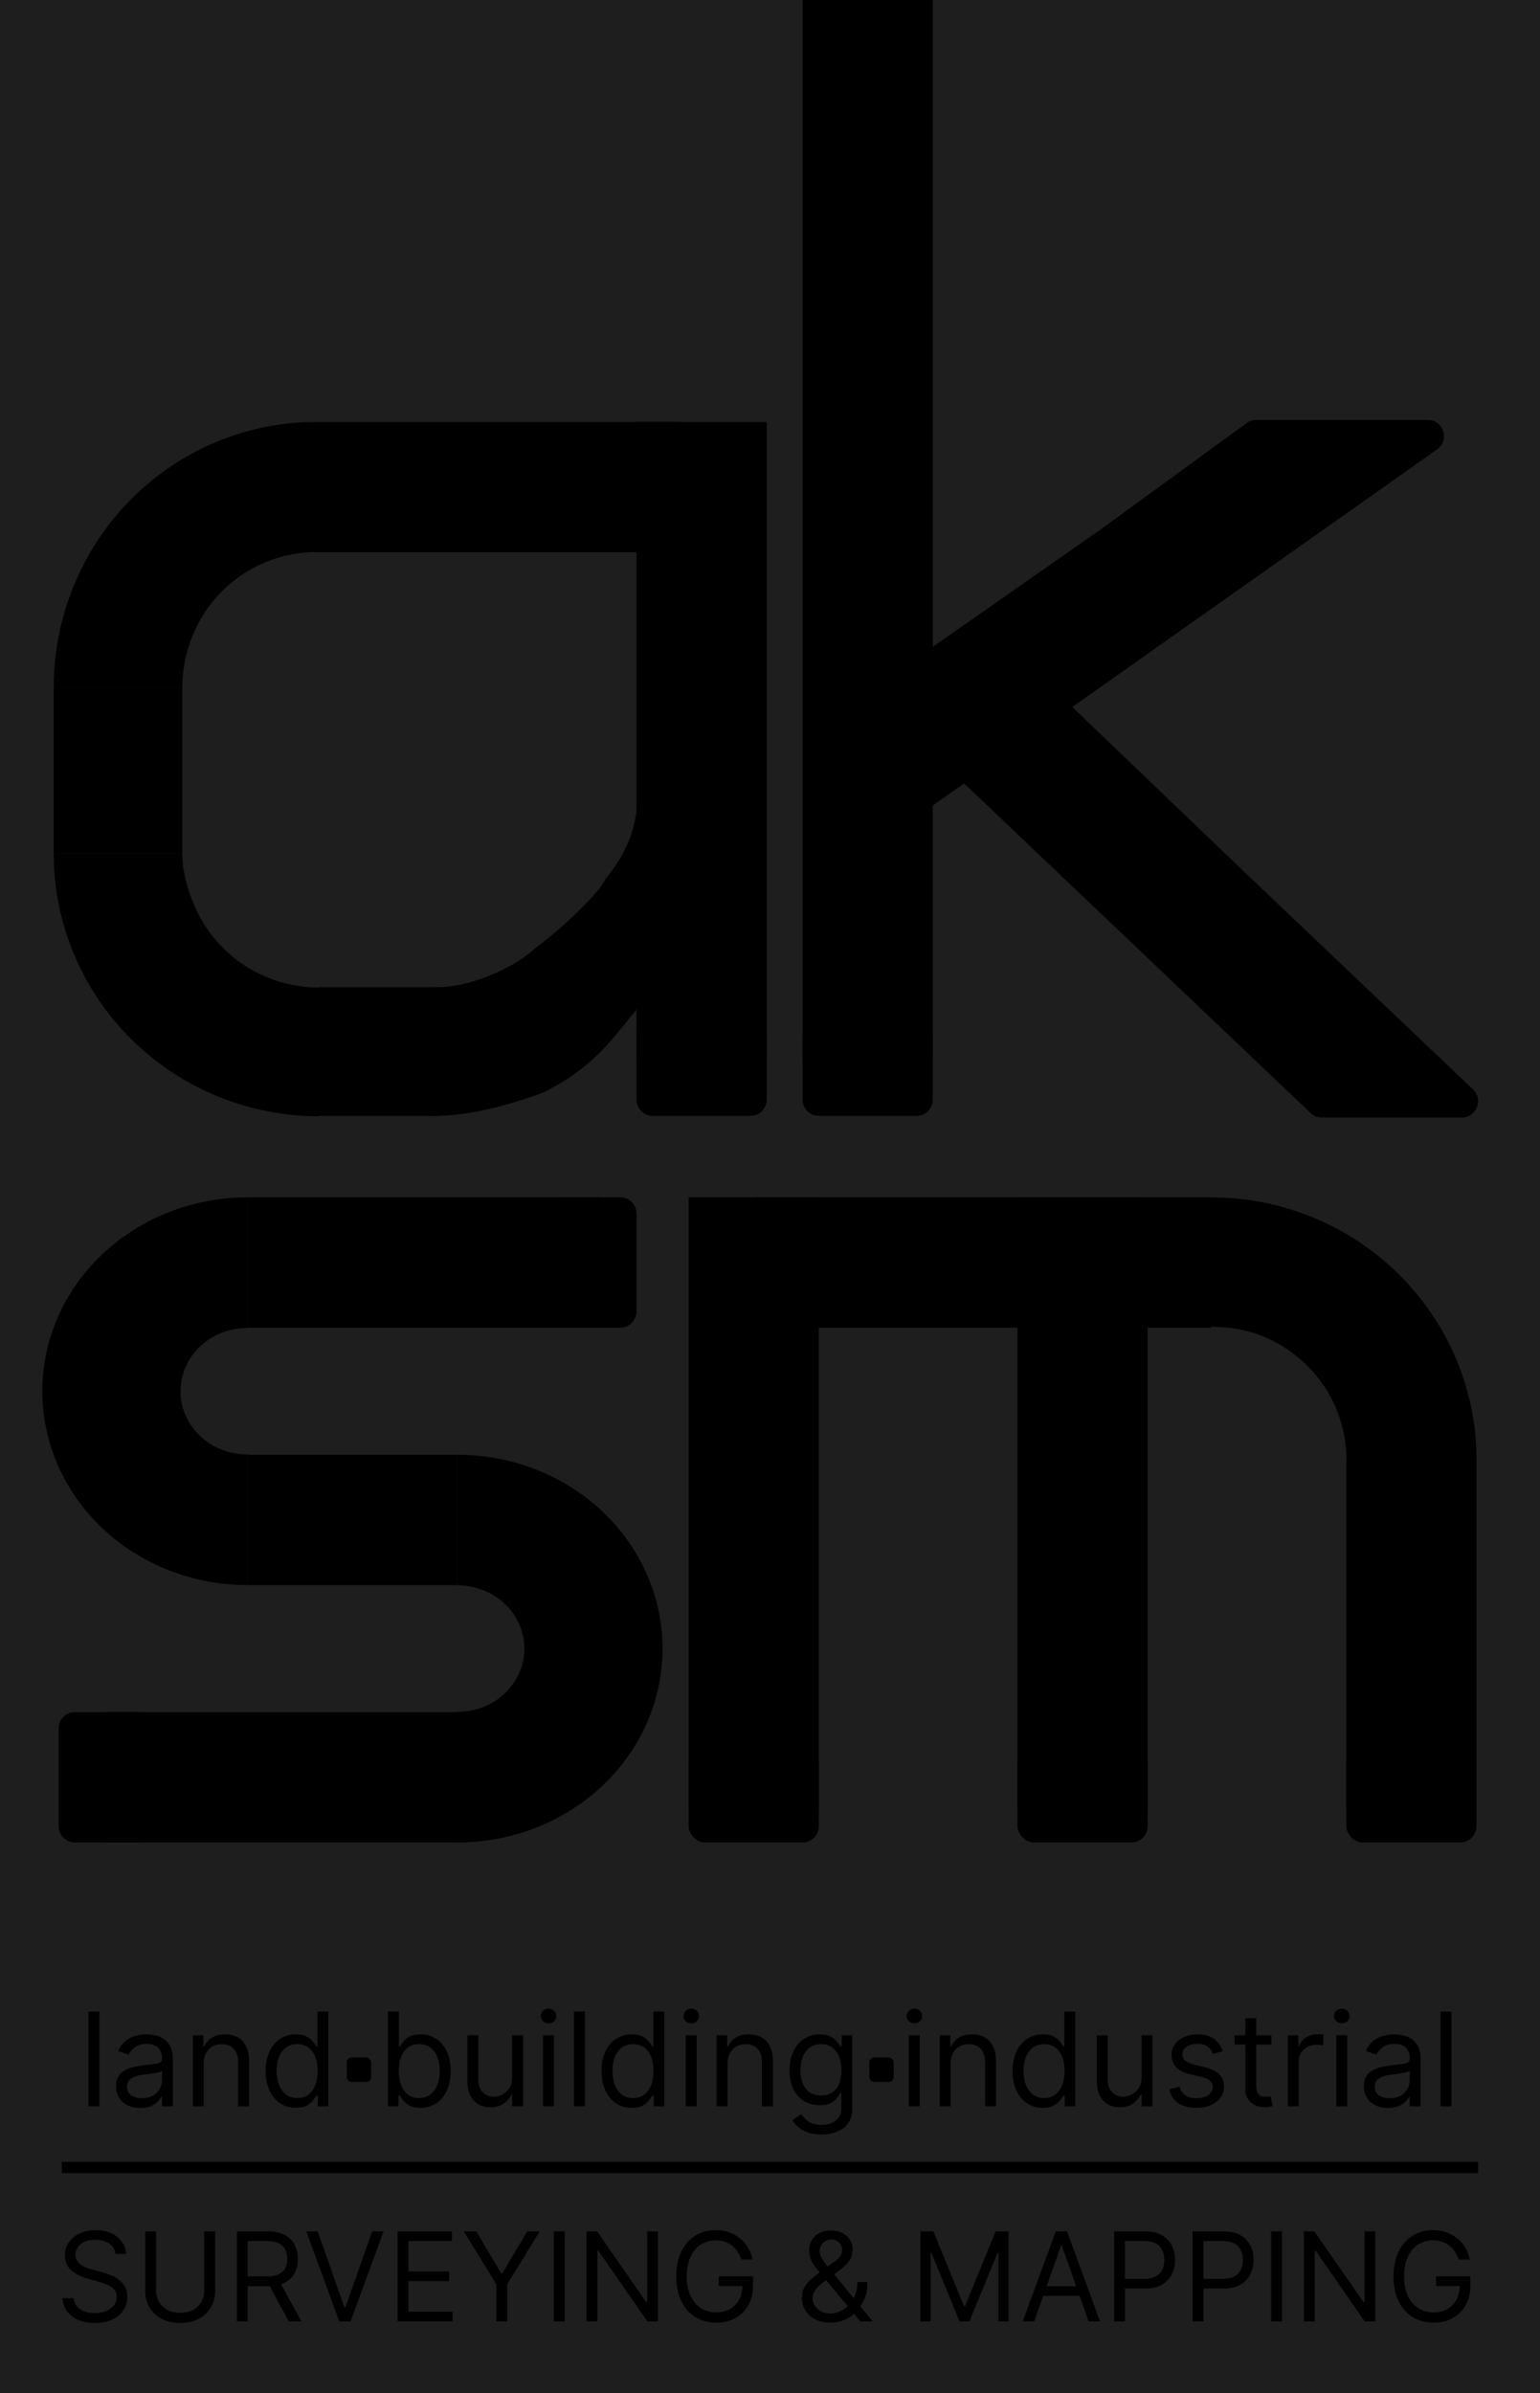 <svg width="946" height="1469" viewBox="0 0 946 1469" fill="none" xmlns="http://www.w3.org/2000/svg">
<rect width="946" height="1469" fill="#1E1E1E"/>
<g clip-path="url(#clip0_0_1)">
<path d="M391 259H471V651H391V455V259Z" fill="black"/>
<path d="M194 339V259H417V339H305.5H194Z" fill="black"/>
<path d="M33 422H112V524H33V473V422Z" fill="black"/>
<path d="M463 815V735H744V815H603.5H463Z" fill="black"/>
<path d="M152 815V735H369V815H260.5H152Z" fill="black"/>
<path d="M152 973V893H281V973H216.5H152Z" fill="black"/>
<path d="M196 685V606H269V645.5V685H232.5H196Z" fill="black"/>
<path d="M65 1131V1051H287V1131H176H65Z" fill="black"/>
<path d="M423 735H503V1111H423V923V735Z" fill="black"/>
<path d="M625 735H705V1111H625V923V735Z" fill="black"/>
<path d="M827 896H867H907V1111H827V1003.5V896Z" fill="black"/>
<path d="M765.869 259.646C767.579 258.401 769.639 257.73 771.755 257.73L876.984 257.73C886.742 257.73 890.722 270.275 882.75 275.901L554.529 507.509C550.002 510.704 543.74 509.608 540.566 505.066L506.228 455.921C503.064 451.393 504.17 445.159 508.697 441.996L675.102 325.727L765.869 259.646Z" fill="black"/>
<path d="M904.852 668.752C911.399 674.974 906.995 686 897.963 686L811.995 686C809.43 686 806.963 685.015 805.105 683.248L564.274 454.316C560.261 450.501 560.112 444.151 563.942 440.152L605.415 396.844C609.235 392.855 615.565 392.718 619.554 396.538L766.169 536.94L904.852 668.752Z" fill="black"/>
<path d="M493 0H573V651H493V325.5V0Z" fill="black"/>
<rect x="423" y="1072" width="80" height="59" rx="10" fill="black"/>
<rect x="827" y="1072" width="80" height="59" rx="10" fill="black"/>
<path d="M391 636C391 630.477 395.477 626 401 626H461C466.523 626 471 630.477 471 636V675C471 680.523 466.523 685 461 685H401C395.477 685 391 680.523 391 675V636Z" fill="black"/>
<path d="M342 815C336.477 815 332 810.523 332 805V745C332 739.477 336.477 735 342 735H381C386.523 735 391 739.477 391 745V805C391 810.523 386.523 815 381 815H342Z" fill="black"/>
<path d="M46 1131C40.477 1131 36 1126.52 36 1121L36 1061C36 1055.48 40.477 1051 46 1051H85C90.523 1051 95 1055.48 95 1061V1121C95 1126.52 90.523 1131 85 1131H46Z" fill="black"/>
<path d="M493 636C493 630.477 497.477 626 503 626H563C568.523 626 573 630.477 573 636V675C573 680.523 568.523 685 563 685H503C497.477 685 493 680.523 493 675V636Z" fill="black"/>
<rect x="625" y="1072" width="80" height="59" rx="10" fill="black"/>
<path d="M33 422.036C33 400.626 37.171 379.426 45.274 359.645C53.377 339.865 65.255 321.892 80.228 306.752C95.201 291.613 112.977 279.604 132.54 271.41C152.103 263.217 173.071 259 194.246 259V338.888C183.447 338.888 172.753 341.038 162.776 345.217C152.799 349.396 143.733 355.52 136.097 363.241C128.46 370.963 122.403 380.129 118.27 390.217C114.138 400.305 112.011 411.117 112.011 422.036L33 422.036Z" fill="black"/>
<path d="M470 523.718C469.565 545.123 446.741 562.39 438 581.997C424 592.5 412.717 598.677 397 613.5C381.283 628.323 372 651.5 334 670.5C313.7 678.283 286.792 685.445 265 685.003L267 606C278.114 606.226 288.784 603.43 299.137 599.461C309.49 595.491 320.742 589.557 328.758 581.997C339.797 574.5 367.542 549.5 372 539.5C391.5 515.5 391.278 497.417 391.5 486.5L470 523.718Z" fill="black"/>
<path d="M744 735C765.41 735 786.611 739.171 806.391 747.274C826.172 755.378 844.145 767.255 859.284 782.228C874.423 797.201 886.433 814.977 894.626 834.54C902.819 854.103 907.036 875.071 907.036 896.246H827.149C827.149 885.447 824.998 874.753 820.819 864.776C816.641 854.799 810.516 845.733 802.795 838.097C795.074 830.46 785.908 824.403 775.82 820.27C765.732 816.138 754.919 814.5 744 814.5V735Z" fill="black"/>
<path d="M196.036 685.246C174.626 685.246 153.426 681.075 133.645 672.972C113.865 664.868 95.892 652.991 80.752 638.018C65.613 623.045 53.604 605.269 45.41 585.706C37.217 566.143 33 545.175 33 524H112C112 534.799 115.038 545.493 119.217 555.47C123.396 565.447 129.52 574.513 137.241 582.149C144.963 589.785 154.129 595.843 164.217 599.976C174.305 604.108 185.117 606.235 196.036 606.235L196.036 685.246Z" fill="black"/>
<path d="M152 973C118.583 973 86.534 960.463 62.904 938.146C39.275 915.829 26 885.561 26 854C26 822.439 39.275 792.171 62.904 769.854C86.534 747.537 118.583 735 152 735V815.162C141.094 815.162 130.634 819.254 122.922 826.537C115.21 833.821 110.877 843.699 110.877 854C110.877 864.301 115.21 874.179 122.922 881.463C130.634 888.746 141.094 892.838 152 892.838L152 973Z" fill="black"/>
<path d="M281 893C314.417 893 346.466 905.537 370.095 927.854C393.725 950.171 407 980.439 407 1012C407 1043.56 393.725 1073.83 370.095 1096.15C346.466 1118.46 314.417 1131 281 1131V1050.84C291.906 1050.84 302.366 1046.75 310.078 1039.46C317.79 1032.18 322.123 1022.3 322.123 1012C322.123 1001.7 317.79 991.821 310.078 984.537C302.366 977.254 291.906 973.162 281 973.162L281 893Z" fill="black"/>
<path d="M61.075 1234.82V1293H54.371V1234.82H61.075ZM86.196 1294.02C83.431 1294.02 80.921 1293.5 78.668 1292.46C76.414 1291.4 74.624 1289.88 73.298 1287.89C71.972 1285.88 71.31 1283.45 71.31 1280.61C71.31 1278.11 71.802 1276.09 72.787 1274.53C73.772 1272.96 75.088 1271.73 76.736 1270.84C78.383 1269.95 80.202 1269.29 82.19 1268.85C84.198 1268.4 86.215 1268.04 88.242 1267.77C90.893 1267.43 93.043 1267.18 94.69 1267.01C96.357 1266.82 97.569 1266.5 98.327 1266.07C99.103 1265.63 99.492 1264.87 99.492 1263.8V1263.57C99.492 1260.77 98.724 1258.59 97.19 1257.03C95.675 1255.48 93.374 1254.7 90.287 1254.7C87.086 1254.7 84.577 1255.41 82.758 1256.81C80.94 1258.21 79.662 1259.7 78.923 1261.3L72.56 1259.02C73.696 1256.37 75.211 1254.31 77.105 1252.83C79.018 1251.33 81.101 1250.29 83.355 1249.7C85.628 1249.1 87.863 1248.8 90.06 1248.8C91.461 1248.8 93.071 1248.97 94.889 1249.31C96.726 1249.63 98.497 1250.3 100.202 1251.32C101.925 1252.35 103.355 1253.89 104.491 1255.95C105.628 1258.02 106.196 1260.78 106.196 1264.25V1293H99.492V1287.09H99.151C98.696 1288.04 97.938 1289.05 96.878 1290.13C95.817 1291.21 94.406 1292.13 92.645 1292.89C90.883 1293.64 88.734 1294.02 86.196 1294.02ZM87.219 1288C89.87 1288 92.105 1287.48 93.923 1286.44C95.76 1285.4 97.143 1284.05 98.071 1282.4C99.018 1280.76 99.492 1279.02 99.492 1277.2V1271.07C99.207 1271.41 98.582 1271.72 97.617 1272.01C96.669 1272.27 95.571 1272.51 94.321 1272.72C93.09 1272.91 91.887 1273.08 90.713 1273.23C89.558 1273.36 88.62 1273.47 87.901 1273.57C86.158 1273.8 84.529 1274.16 83.014 1274.68C81.518 1275.17 80.306 1275.92 79.378 1276.92C78.469 1277.91 78.014 1279.25 78.014 1280.95C78.014 1283.28 78.876 1285.05 80.599 1286.24C82.342 1287.41 84.548 1288 87.219 1288ZM125.138 1266.75V1293H118.433V1249.36H124.911V1256.18H125.479C126.501 1253.97 128.054 1252.19 130.138 1250.84C132.221 1249.48 134.911 1248.8 138.206 1248.8C141.161 1248.8 143.746 1249.4 145.962 1250.61C148.178 1251.81 149.901 1253.62 151.132 1256.07C152.363 1258.49 152.979 1261.56 152.979 1265.27V1293H146.274V1265.73C146.274 1262.3 145.384 1259.63 143.604 1257.72C141.823 1255.78 139.38 1254.82 136.274 1254.82C134.134 1254.82 132.221 1255.28 130.536 1256.21C128.869 1257.14 127.553 1258.49 126.587 1260.27C125.621 1262.05 125.138 1264.21 125.138 1266.75ZM181.707 1293.91C178.071 1293.91 174.861 1292.99 172.077 1291.15C169.293 1289.3 167.115 1286.68 165.543 1283.31C163.971 1279.92 163.185 1275.92 163.185 1271.3C163.185 1266.71 163.971 1262.73 165.543 1259.36C167.115 1255.99 169.302 1253.39 172.105 1251.55C174.908 1249.71 178.147 1248.8 181.821 1248.8C184.662 1248.8 186.906 1249.27 188.554 1250.22C190.221 1251.14 191.49 1252.2 192.361 1253.4C193.251 1254.57 193.942 1255.54 194.435 1256.3H195.003V1234.82H201.707V1293H195.23V1286.3H194.435C193.942 1287.09 193.241 1288.09 192.332 1289.31C191.423 1290.5 190.126 1291.57 188.44 1292.52C186.755 1293.45 184.51 1293.91 181.707 1293.91ZM182.616 1287.89C185.306 1287.89 187.579 1287.19 189.435 1285.78C191.291 1284.36 192.702 1282.4 193.668 1279.9C194.634 1277.38 195.116 1274.48 195.116 1271.18C195.116 1267.92 194.643 1265.07 193.696 1262.63C192.749 1260.17 191.348 1258.26 189.491 1256.89C187.635 1255.51 185.344 1254.82 182.616 1254.82C179.776 1254.82 177.408 1255.55 175.514 1257.01C173.639 1258.45 172.228 1260.41 171.281 1262.89C170.353 1265.35 169.889 1268.11 169.889 1271.18C169.889 1274.29 170.363 1277.11 171.31 1279.65C172.276 1282.17 173.696 1284.17 175.571 1285.67C177.465 1287.15 179.813 1287.89 182.616 1287.89ZM238.327 1293V1234.82H245.031V1256.3H245.599C246.092 1255.54 246.774 1254.57 247.645 1253.4C248.535 1252.2 249.804 1251.14 251.452 1250.22C253.118 1249.27 255.372 1248.8 258.213 1248.8C261.887 1248.8 265.126 1249.71 267.929 1251.55C270.732 1253.39 272.92 1255.99 274.491 1259.36C276.063 1262.73 276.849 1266.71 276.849 1271.3C276.849 1275.92 276.063 1279.92 274.491 1283.31C272.92 1286.68 270.741 1289.3 267.957 1291.15C265.173 1292.99 261.963 1293.91 258.327 1293.91C255.524 1293.91 253.279 1293.45 251.594 1292.52C249.908 1291.57 248.611 1290.5 247.702 1289.31C246.793 1288.09 246.092 1287.09 245.599 1286.3H244.804V1293H238.327ZM244.918 1271.18C244.918 1274.48 245.401 1277.38 246.366 1279.9C247.332 1282.4 248.743 1284.36 250.599 1285.78C252.455 1287.19 254.728 1287.89 257.418 1287.89C260.221 1287.89 262.56 1287.15 264.435 1285.67C266.329 1284.17 267.749 1282.17 268.696 1279.65C269.662 1277.11 270.145 1274.29 270.145 1271.18C270.145 1268.11 269.671 1265.35 268.724 1262.89C267.796 1260.41 266.385 1258.45 264.491 1257.01C262.616 1255.55 260.259 1254.82 257.418 1254.82C254.69 1254.82 252.399 1255.51 250.543 1256.89C248.687 1258.26 247.285 1260.17 246.338 1262.63C245.391 1265.07 244.918 1267.92 244.918 1271.18ZM314.605 1275.16V1249.36H321.31V1293H314.605V1285.61H314.151C313.128 1287.83 311.537 1289.71 309.378 1291.27C307.219 1292.8 304.491 1293.57 301.196 1293.57C298.469 1293.57 296.045 1292.97 293.923 1291.78C291.802 1290.57 290.135 1288.75 288.923 1286.32C287.711 1283.88 287.105 1280.8 287.105 1277.09V1249.36H293.81V1276.64C293.81 1279.82 294.7 1282.36 296.48 1284.25C298.279 1286.14 300.571 1287.09 303.355 1287.09C305.022 1287.09 306.717 1286.66 308.44 1285.81C310.183 1284.96 311.641 1283.65 312.815 1281.89C314.009 1280.13 314.605 1277.89 314.605 1275.16ZM333.589 1293V1249.36H340.294V1293H333.589ZM336.999 1242.09C335.692 1242.09 334.565 1241.65 333.618 1240.76C332.69 1239.87 332.226 1238.8 332.226 1237.55C332.226 1236.3 332.69 1235.23 333.618 1234.34C334.565 1233.45 335.692 1233 336.999 1233C338.305 1233 339.423 1233.45 340.351 1234.34C341.298 1235.23 341.771 1236.3 341.771 1237.55C341.771 1238.8 341.298 1239.87 340.351 1240.76C339.423 1241.65 338.305 1242.09 336.999 1242.09ZM359.278 1234.82V1293H352.574V1234.82H359.278ZM388.036 1293.91C384.399 1293.91 381.189 1292.99 378.405 1291.15C375.621 1289.3 373.443 1286.68 371.871 1283.31C370.299 1279.92 369.513 1275.92 369.513 1271.3C369.513 1266.71 370.299 1262.73 371.871 1259.36C373.443 1255.99 375.63 1253.39 378.433 1251.55C381.236 1249.71 384.475 1248.8 388.149 1248.8C390.99 1248.8 393.234 1249.27 394.882 1250.22C396.549 1251.14 397.818 1252.2 398.689 1253.4C399.579 1254.57 400.27 1255.54 400.763 1256.3H401.331V1234.82H408.036V1293H401.558V1286.3H400.763C400.27 1287.09 399.57 1288.09 398.661 1289.31C397.751 1290.5 396.454 1291.57 394.768 1292.52C393.083 1293.45 390.839 1293.91 388.036 1293.91ZM388.945 1287.89C391.634 1287.89 393.907 1287.19 395.763 1285.78C397.619 1284.36 399.03 1282.4 399.996 1279.9C400.962 1277.38 401.445 1274.48 401.445 1271.18C401.445 1267.92 400.971 1265.07 400.024 1262.63C399.077 1260.17 397.676 1258.26 395.82 1256.89C393.964 1255.51 391.672 1254.82 388.945 1254.82C386.104 1254.82 383.736 1255.55 381.842 1257.01C379.967 1258.45 378.556 1260.41 377.609 1262.89C376.681 1265.35 376.217 1268.11 376.217 1271.18C376.217 1274.29 376.691 1277.11 377.638 1279.65C378.604 1282.17 380.024 1284.17 381.899 1285.67C383.793 1287.15 386.142 1287.89 388.945 1287.89ZM421.246 1293V1249.36H427.95V1293H421.246ZM424.655 1242.09C423.348 1242.09 422.221 1241.65 421.274 1240.76C420.346 1239.87 419.882 1238.8 419.882 1237.55C419.882 1236.3 420.346 1235.23 421.274 1234.34C422.221 1233.45 423.348 1233 424.655 1233C425.962 1233 427.079 1233.45 428.007 1234.34C428.954 1235.23 429.428 1236.3 429.428 1237.55C429.428 1238.8 428.954 1239.87 428.007 1240.76C427.079 1241.65 425.962 1242.09 424.655 1242.09ZM446.935 1266.75V1293H440.23V1249.36H446.707V1256.18H447.276C448.298 1253.97 449.851 1252.19 451.935 1250.84C454.018 1249.48 456.707 1248.8 460.003 1248.8C462.957 1248.8 465.543 1249.4 467.759 1250.61C469.974 1251.81 471.698 1253.62 472.929 1256.07C474.16 1258.49 474.776 1261.56 474.776 1265.27V1293H468.071V1265.73C468.071 1262.3 467.181 1259.63 465.401 1257.72C463.62 1255.78 461.177 1254.82 458.071 1254.82C455.931 1254.82 454.018 1255.28 452.332 1256.21C450.666 1257.14 449.349 1258.49 448.384 1260.27C447.418 1262.05 446.935 1264.21 446.935 1266.75ZM504.641 1310.27C501.402 1310.27 498.618 1309.86 496.288 1309.02C493.959 1308.21 492.018 1307.13 490.464 1305.78C488.93 1304.46 487.709 1303.04 486.8 1301.52L492.141 1297.77C492.747 1298.57 493.514 1299.48 494.442 1300.5C495.37 1301.54 496.639 1302.44 498.249 1303.2C499.877 1303.98 502.008 1304.36 504.641 1304.36C508.163 1304.36 511.071 1303.51 513.362 1301.81C515.654 1300.1 516.8 1297.43 516.8 1293.8V1284.93H516.232C515.739 1285.73 515.038 1286.71 514.129 1287.89C513.239 1289.04 511.951 1290.07 510.266 1290.98C508.599 1291.87 506.345 1292.32 503.504 1292.32C499.982 1292.32 496.819 1291.48 494.016 1289.82C491.232 1288.15 489.025 1285.73 487.396 1282.55C485.786 1279.36 484.982 1275.5 484.982 1270.95C484.982 1266.48 485.768 1262.59 487.339 1259.28C488.911 1255.95 491.099 1253.37 493.902 1251.55C496.705 1249.71 499.944 1248.8 503.618 1248.8C506.459 1248.8 508.713 1249.27 510.379 1250.22C512.065 1251.14 513.353 1252.2 514.243 1253.4C515.152 1254.57 515.853 1255.54 516.345 1256.3H517.027V1249.36H523.504V1294.25C523.504 1298 522.652 1301.05 520.947 1303.4C519.262 1305.77 516.989 1307.5 514.129 1308.6C511.288 1309.71 508.125 1310.27 504.641 1310.27ZM504.413 1286.3C507.103 1286.3 509.375 1285.68 511.232 1284.45C513.088 1283.22 514.499 1281.45 515.464 1279.14C516.43 1276.83 516.913 1274.06 516.913 1270.84C516.913 1267.7 516.44 1264.92 515.493 1262.52C514.546 1260.11 513.144 1258.23 511.288 1256.86C509.432 1255.5 507.141 1254.82 504.413 1254.82C501.572 1254.82 499.205 1255.54 497.311 1256.98C495.436 1258.42 494.025 1260.35 493.078 1262.77C492.15 1265.2 491.686 1267.89 491.686 1270.84C491.686 1273.87 492.16 1276.55 493.107 1278.88C494.072 1281.19 495.493 1283.01 497.368 1284.34C499.262 1285.64 501.61 1286.3 504.413 1286.3ZM558.277 1293V1249.36H564.982V1293H558.277ZM561.686 1242.09C560.379 1242.09 559.252 1241.65 558.305 1240.76C557.377 1239.87 556.913 1238.8 556.913 1237.55C556.913 1236.3 557.377 1235.23 558.305 1234.34C559.252 1233.45 560.379 1233 561.686 1233C562.993 1233 564.11 1233.45 565.038 1234.34C565.985 1235.23 566.459 1236.3 566.459 1237.55C566.459 1238.8 565.985 1239.87 565.038 1240.76C564.11 1241.65 562.993 1242.09 561.686 1242.09ZM583.966 1266.75V1293H577.261V1249.36H583.739V1256.18H584.307C585.33 1253.97 586.883 1252.19 588.966 1250.84C591.049 1249.48 593.739 1248.8 597.034 1248.8C599.989 1248.8 602.574 1249.4 604.79 1250.61C607.006 1251.81 608.729 1253.62 609.96 1256.07C611.191 1258.49 611.807 1261.56 611.807 1265.27V1293H605.102V1265.73C605.102 1262.3 604.212 1259.63 602.432 1257.72C600.652 1255.78 598.208 1254.82 595.102 1254.82C592.962 1254.82 591.049 1255.28 589.364 1256.21C587.697 1257.14 586.381 1258.49 585.415 1260.27C584.449 1262.05 583.966 1264.21 583.966 1266.75ZM640.536 1293.91C636.899 1293.91 633.689 1292.99 630.905 1291.15C628.121 1289.3 625.943 1286.68 624.371 1283.31C622.799 1279.92 622.013 1275.92 622.013 1271.3C622.013 1266.71 622.799 1262.73 624.371 1259.36C625.943 1255.99 628.13 1253.39 630.933 1251.55C633.736 1249.71 636.975 1248.8 640.649 1248.8C643.49 1248.8 645.734 1249.27 647.382 1250.22C649.049 1251.14 650.318 1252.2 651.189 1253.4C652.079 1254.57 652.77 1255.54 653.263 1256.3H653.831V1234.82H660.536V1293H654.058V1286.3H653.263C652.77 1287.09 652.07 1288.09 651.161 1289.31C650.251 1290.5 648.954 1291.57 647.268 1292.52C645.583 1293.45 643.339 1293.91 640.536 1293.91ZM641.445 1287.89C644.134 1287.89 646.407 1287.19 648.263 1285.78C650.119 1284.36 651.53 1282.4 652.496 1279.9C653.462 1277.38 653.945 1274.48 653.945 1271.18C653.945 1267.92 653.471 1265.07 652.524 1262.63C651.577 1260.17 650.176 1258.26 648.32 1256.89C646.464 1255.51 644.172 1254.82 641.445 1254.82C638.604 1254.82 636.236 1255.55 634.342 1257.01C632.467 1258.45 631.056 1260.41 630.109 1262.89C629.181 1265.35 628.717 1268.11 628.717 1271.18C628.717 1274.29 629.191 1277.11 630.138 1279.65C631.104 1282.17 632.524 1284.17 634.399 1285.67C636.293 1287.15 638.642 1287.89 641.445 1287.89ZM701.246 1275.16V1249.36H707.95V1293H701.246V1285.61H700.791C699.768 1287.83 698.178 1289.71 696.018 1291.27C693.859 1292.8 691.132 1293.57 687.837 1293.57C685.109 1293.57 682.685 1292.97 680.564 1291.78C678.443 1290.57 676.776 1288.75 675.564 1286.32C674.352 1283.88 673.746 1280.8 673.746 1277.09V1249.36H680.45V1276.64C680.45 1279.82 681.34 1282.36 683.121 1284.25C684.92 1286.14 687.212 1287.09 689.996 1287.09C691.662 1287.09 693.357 1286.66 695.081 1285.81C696.823 1284.96 698.282 1283.65 699.456 1281.89C700.649 1280.13 701.246 1277.89 701.246 1275.16ZM751.139 1259.14L745.116 1260.84C744.738 1259.84 744.179 1258.86 743.44 1257.91C742.721 1256.95 741.736 1256.15 740.486 1255.53C739.236 1254.9 737.635 1254.59 735.685 1254.59C733.014 1254.59 730.789 1255.21 729.009 1256.44C727.247 1257.65 726.366 1259.19 726.366 1261.07C726.366 1262.73 726.973 1264.05 728.185 1265.02C729.397 1265.98 731.291 1266.79 733.866 1267.43L740.344 1269.02C744.245 1269.97 747.152 1271.42 749.065 1273.37C750.978 1275.3 751.935 1277.79 751.935 1280.84C751.935 1283.34 751.215 1285.58 749.776 1287.55C748.355 1289.52 746.366 1291.07 743.81 1292.2C741.253 1293.34 738.279 1293.91 734.889 1293.91C730.438 1293.91 726.755 1292.94 723.838 1291.01C720.921 1289.08 719.075 1286.26 718.298 1282.55L724.662 1280.95C725.268 1283.3 726.414 1285.06 728.099 1286.24C729.804 1287.41 732.029 1288 734.776 1288C737.901 1288 740.382 1287.34 742.219 1286.01C744.075 1284.67 745.003 1283.06 745.003 1281.18C745.003 1279.67 744.473 1278.4 743.412 1277.38C742.351 1276.33 740.723 1275.56 738.526 1275.05L731.253 1273.34C727.257 1272.39 724.321 1270.93 722.446 1268.94C720.59 1266.93 719.662 1264.42 719.662 1261.41C719.662 1258.95 720.353 1256.77 721.736 1254.88C723.137 1252.98 725.041 1251.49 727.446 1250.41C729.87 1249.34 732.616 1248.8 735.685 1248.8C740.003 1248.8 743.393 1249.74 745.855 1251.64C748.336 1253.53 750.098 1256.03 751.139 1259.14ZM781.004 1249.36V1255.05H758.391V1249.36H781.004ZM764.982 1238.91H771.686V1280.5C771.686 1282.39 771.961 1283.81 772.51 1284.76C773.078 1285.69 773.798 1286.31 774.669 1286.64C775.559 1286.94 776.497 1287.09 777.482 1287.09C778.22 1287.09 778.826 1287.05 779.3 1286.98C779.773 1286.88 780.152 1286.81 780.436 1286.75L781.8 1292.77C781.345 1292.94 780.711 1293.11 779.896 1293.28C779.082 1293.47 778.05 1293.57 776.8 1293.57C774.906 1293.57 773.05 1293.16 771.232 1292.35C769.432 1291.53 767.936 1290.29 766.743 1288.62C765.569 1286.96 764.982 1284.86 764.982 1282.32V1238.91ZM791.089 1293V1249.36H797.567V1255.95H798.021C798.817 1253.8 800.256 1252.04 802.339 1250.7C804.423 1249.35 806.771 1248.68 809.385 1248.68C809.877 1248.68 810.493 1248.69 811.232 1248.71C811.97 1248.73 812.529 1248.76 812.908 1248.8V1255.61C812.68 1255.56 812.16 1255.47 811.345 1255.36C810.55 1255.23 809.707 1255.16 808.817 1255.16C806.696 1255.16 804.802 1255.6 803.135 1256.49C801.487 1257.37 800.18 1258.58 799.214 1260.13C798.268 1261.66 797.794 1263.42 797.794 1265.39V1293H791.089ZM820.855 1293V1249.36H827.56V1293H820.855ZM824.264 1242.09C822.957 1242.09 821.83 1241.65 820.884 1240.76C819.955 1239.87 819.491 1238.8 819.491 1237.55C819.491 1236.3 819.955 1235.23 820.884 1234.34C821.83 1233.45 822.957 1233 824.264 1233C825.571 1233 826.688 1233.45 827.616 1234.34C828.563 1235.23 829.037 1236.3 829.037 1237.55C829.037 1238.8 828.563 1239.87 827.616 1240.76C826.688 1241.65 825.571 1242.09 824.264 1242.09ZM852.68 1294.02C849.915 1294.02 847.406 1293.5 845.152 1292.46C842.898 1291.4 841.108 1289.88 839.783 1287.89C838.457 1285.88 837.794 1283.45 837.794 1280.61C837.794 1278.11 838.286 1276.09 839.271 1274.53C840.256 1272.96 841.572 1271.73 843.22 1270.84C844.868 1269.95 846.686 1269.29 848.675 1268.85C850.682 1268.4 852.699 1268.04 854.726 1267.77C857.377 1267.43 859.527 1267.18 861.175 1267.01C862.841 1266.82 864.054 1266.5 864.811 1266.07C865.588 1265.63 865.976 1264.87 865.976 1263.8V1263.57C865.976 1260.77 865.209 1258.59 863.675 1257.03C862.16 1255.48 859.858 1254.7 856.771 1254.7C853.571 1254.7 851.061 1255.41 849.243 1256.81C847.425 1258.21 846.146 1259.7 845.408 1261.3L839.044 1259.02C840.18 1256.37 841.696 1254.31 843.589 1252.83C845.502 1251.33 847.586 1250.29 849.839 1249.7C852.112 1249.1 854.347 1248.8 856.544 1248.8C857.946 1248.8 859.555 1248.97 861.374 1249.31C863.211 1249.63 864.982 1250.3 866.686 1251.32C868.41 1252.35 869.839 1253.89 870.976 1255.95C872.112 1258.02 872.68 1260.78 872.68 1264.25V1293H865.976V1287.09H865.635C865.18 1288.04 864.423 1289.05 863.362 1290.13C862.302 1291.21 860.891 1292.13 859.129 1292.89C857.368 1293.64 855.218 1294.02 852.68 1294.02ZM853.703 1288C856.355 1288 858.589 1287.48 860.408 1286.44C862.245 1285.4 863.627 1284.05 864.555 1282.4C865.502 1280.76 865.976 1279.02 865.976 1277.2V1271.07C865.692 1271.41 865.067 1271.72 864.101 1272.01C863.154 1272.27 862.055 1272.51 860.805 1272.72C859.574 1272.91 858.372 1273.08 857.197 1273.23C856.042 1273.36 855.105 1273.47 854.385 1273.57C852.643 1273.8 851.014 1274.16 849.499 1274.68C848.002 1275.17 846.79 1275.92 845.862 1276.92C844.953 1277.91 844.499 1279.25 844.499 1280.95C844.499 1283.28 845.36 1285.05 847.084 1286.24C848.826 1287.41 851.033 1288 853.703 1288ZM891.622 1234.82V1293H884.918V1234.82H891.622Z" fill="black"/>
<path d="M70.958 1383.55C70.634 1380.81 69.32 1378.69 67.017 1377.18C64.714 1375.66 61.889 1374.91 58.543 1374.91C56.096 1374.91 53.955 1375.3 52.12 1376.1C50.302 1376.89 48.881 1377.98 47.855 1379.36C46.848 1380.75 46.344 1382.32 46.344 1384.09C46.344 1385.56 46.695 1386.83 47.397 1387.89C48.116 1388.93 49.034 1389.81 50.149 1390.51C51.265 1391.19 52.434 1391.76 53.658 1392.21C54.881 1392.64 56.006 1392.99 57.031 1393.26L62.645 1394.77C64.085 1395.15 65.686 1395.67 67.449 1396.34C69.23 1397 70.931 1397.91 72.55 1399.06C74.187 1400.2 75.537 1401.65 76.598 1403.44C77.66 1405.22 78.191 1407.4 78.191 1409.99C78.191 1412.98 77.408 1415.68 75.843 1418.09C74.295 1420.5 72.028 1422.42 69.041 1423.84C66.073 1425.26 62.465 1425.97 58.219 1425.97C54.261 1425.97 50.833 1425.33 47.936 1424.06C45.057 1422.78 42.79 1421 41.135 1418.71C39.498 1416.43 38.571 1413.77 38.355 1410.75H45.264C45.444 1412.84 46.146 1414.56 47.37 1415.93C48.611 1417.28 50.176 1418.29 52.066 1418.95C53.973 1419.6 56.024 1419.93 58.219 1419.93C60.774 1419.93 63.068 1419.51 65.101 1418.68C67.134 1417.84 68.745 1416.67 69.932 1415.18C71.12 1413.66 71.713 1411.9 71.713 1409.89C71.713 1408.05 71.201 1406.56 70.175 1405.41C69.149 1404.25 67.8 1403.32 66.127 1402.6C64.453 1401.88 62.645 1401.25 60.702 1400.71L53.901 1398.77C49.583 1397.53 46.164 1395.75 43.645 1393.45C41.126 1391.15 39.867 1388.13 39.867 1384.41C39.867 1381.31 40.703 1378.62 42.377 1376.31C44.068 1373.99 46.335 1372.19 49.178 1370.91C52.038 1369.62 55.232 1368.97 58.759 1368.97C62.321 1368.97 65.488 1369.61 68.259 1370.89C71.029 1372.15 73.225 1373.87 74.844 1376.07C76.481 1378.26 77.345 1380.76 77.435 1383.55H70.958ZM125.468 1369.73H132.161V1406.32C132.161 1410.1 131.27 1413.48 129.489 1416.44C127.726 1419.4 125.234 1421.73 122.013 1423.43C118.793 1425.13 115.014 1425.97 110.678 1425.97C106.342 1425.97 102.564 1425.13 99.343 1423.43C96.122 1421.73 93.621 1419.4 91.84 1416.44C90.077 1413.48 89.195 1410.1 89.195 1406.32V1369.73H95.888V1405.78C95.888 1408.48 96.482 1410.88 97.67 1412.99C98.857 1415.08 100.548 1416.72 102.743 1417.93C104.956 1419.12 107.601 1419.71 110.678 1419.71C113.755 1419.71 116.4 1419.12 118.613 1417.93C120.826 1416.72 122.517 1415.08 123.687 1412.99C124.874 1410.88 125.468 1408.48 125.468 1405.78V1369.73ZM145.527 1425V1369.73H164.203C168.521 1369.73 172.066 1370.46 174.837 1371.94C177.608 1373.4 179.659 1375.4 180.99 1377.96C182.322 1380.51 182.987 1383.42 182.987 1386.68C182.987 1389.93 182.322 1392.82 180.99 1395.34C179.659 1397.86 177.617 1399.84 174.864 1401.28C172.111 1402.7 168.593 1403.41 164.311 1403.41H149.198V1397.36H164.095C167.046 1397.36 169.421 1396.93 171.22 1396.07C173.038 1395.2 174.351 1393.98 175.161 1392.4C175.988 1390.8 176.402 1388.89 176.402 1386.68C176.402 1384.46 175.988 1382.53 175.161 1380.87C174.333 1379.22 173.011 1377.94 171.193 1377.04C169.376 1376.12 166.974 1375.66 163.987 1375.66H152.22V1425H145.527ZM171.544 1400.17L185.146 1425H177.374L163.987 1400.17H171.544ZM195.146 1369.73L211.555 1416.26H212.203L228.612 1369.73H235.629L215.333 1425H208.424L188.129 1369.73H195.146ZM244.238 1425V1369.73H277.596V1375.66H250.931V1394.34H275.869V1400.28H250.931V1419.06H278.028V1425H244.238ZM284.91 1369.73H292.575L307.904 1395.53H308.552L323.882 1369.73H331.546L311.575 1402.22V1425H304.882V1402.22L284.91 1369.73ZM346.896 1369.73V1425H340.203V1369.73H346.896ZM404.146 1369.73V1425H397.669L367.549 1381.6H367.009V1425H360.316V1369.73H366.794L397.021 1413.23H397.561V1369.73H404.146ZM455.323 1387C454.729 1385.18 453.947 1383.55 452.975 1382.12C452.021 1380.66 450.879 1379.42 449.547 1378.39C448.234 1377.37 446.741 1376.58 445.067 1376.04C443.394 1375.5 441.559 1375.23 439.562 1375.23C436.287 1375.23 433.309 1376.08 430.628 1377.77C427.948 1379.46 425.815 1381.95 424.232 1385.25C422.649 1388.54 421.857 1392.58 421.857 1397.36C421.857 1402.15 422.658 1406.19 424.259 1409.48C425.86 1412.77 428.028 1415.27 430.763 1416.96C433.498 1418.65 436.575 1419.49 439.993 1419.49C443.16 1419.49 445.949 1418.82 448.36 1417.47C450.789 1416.1 452.678 1414.18 454.028 1411.69C455.395 1409.19 456.079 1406.25 456.079 1402.87L458.13 1403.3H441.505V1397.36H462.556V1403.3C462.556 1407.85 461.584 1411.81 459.641 1415.18C457.716 1418.54 455.053 1421.15 451.653 1423C448.27 1424.84 444.384 1425.76 439.993 1425.76C435.099 1425.76 430.799 1424.6 427.093 1422.3C423.404 1420 420.526 1416.72 418.456 1412.48C416.405 1408.23 415.38 1403.19 415.38 1397.36C415.38 1392.99 415.965 1389.06 417.134 1385.57C418.322 1382.06 419.995 1379.07 422.154 1376.61C424.313 1374.14 426.868 1372.26 429.819 1370.94C432.769 1369.63 436.017 1368.97 439.562 1368.97C442.476 1368.97 445.193 1369.41 447.712 1370.29C450.249 1371.16 452.507 1372.39 454.486 1373.99C456.483 1375.57 458.148 1377.47 459.479 1379.69C460.811 1381.88 461.728 1384.32 462.232 1387H455.323ZM510.184 1425.76C506.55 1425.76 503.419 1425.09 500.792 1423.76C498.165 1422.43 496.141 1420.6 494.72 1418.28C493.298 1415.96 492.588 1413.3 492.588 1410.32C492.588 1408.02 493.073 1405.97 494.045 1404.19C495.035 1402.39 496.393 1400.73 498.12 1399.2C499.865 1397.65 501.872 1396.1 504.139 1394.56L512.127 1388.62C513.693 1387.59 514.943 1386.5 515.879 1385.33C516.832 1384.16 517.309 1382.63 517.309 1380.74C517.309 1379.34 516.688 1377.98 515.447 1376.66C514.223 1375.35 512.613 1374.69 510.616 1374.69C509.213 1374.69 507.971 1375.05 506.892 1375.77C505.83 1376.47 504.993 1377.37 504.382 1378.47C503.788 1379.55 503.491 1380.67 503.491 1381.82C503.491 1383.11 503.842 1384.43 504.544 1385.76C505.263 1387.07 506.172 1388.42 507.269 1389.81C508.385 1391.17 509.536 1392.58 510.724 1394.02L536.093 1425H528.428L507.485 1399.74C505.542 1397.4 503.779 1395.28 502.195 1393.37C500.612 1391.46 499.353 1389.58 498.417 1387.73C497.481 1385.88 497.014 1383.87 497.014 1381.71C497.014 1379.23 497.562 1377.05 498.66 1375.18C499.776 1373.29 501.332 1371.82 503.329 1370.78C505.344 1369.72 507.701 1369.19 510.4 1369.19C513.171 1369.19 515.555 1369.73 517.552 1370.81C519.549 1371.87 521.088 1373.28 522.167 1375.04C523.247 1376.79 523.786 1378.69 523.786 1380.74C523.786 1383.38 523.13 1385.68 521.816 1387.62C520.503 1389.56 518.713 1391.37 516.445 1393.05L505.434 1401.25C502.951 1403.09 501.269 1404.87 500.387 1406.59C499.506 1408.32 499.065 1409.56 499.065 1410.32C499.065 1412.05 499.515 1413.66 500.414 1415.15C501.314 1416.64 502.582 1417.85 504.22 1418.77C505.857 1419.68 507.773 1420.14 509.968 1420.14C512.055 1420.14 514.088 1419.7 516.068 1418.82C518.047 1417.92 519.837 1416.62 521.438 1414.93C523.058 1413.24 524.335 1411.21 525.271 1408.83C526.224 1406.46 526.701 1403.79 526.701 1400.82H532.855C532.855 1404.49 532.432 1407.48 531.586 1409.81C530.74 1412.13 529.787 1413.94 528.725 1415.26C527.664 1416.57 526.809 1417.55 526.161 1418.2C525.945 1418.47 525.748 1418.74 525.568 1419.01C525.388 1419.28 525.19 1419.55 524.974 1419.82C523.193 1421.82 520.944 1423.31 518.227 1424.3C515.51 1425.27 512.829 1425.76 510.184 1425.76ZM565.383 1369.73H573.371L592.155 1415.61H592.803L611.587 1369.73H619.576V1425H613.314V1383.01H612.775L595.502 1425H589.456L572.184 1383.01H571.644V1425H565.383V1369.73ZM635.263 1425H628.246L648.541 1369.73H655.45L675.746 1425H668.729L652.212 1378.47H651.78L635.263 1425ZM637.854 1403.41H666.138V1409.35H637.854V1403.41ZM684.355 1425V1369.73H703.031C707.368 1369.73 710.912 1370.51 713.665 1372.08C716.436 1373.62 718.487 1375.72 719.818 1378.36C721.15 1381.01 721.816 1383.96 721.816 1387.22C721.816 1390.47 721.15 1393.43 719.818 1396.1C718.505 1398.76 716.472 1400.88 713.719 1402.46C710.966 1404.03 707.44 1404.81 703.139 1404.81H689.753V1398.88H702.923C705.892 1398.88 708.276 1398.36 710.075 1397.34C711.875 1396.31 713.179 1394.93 713.989 1393.18C714.816 1391.42 715.23 1389.43 715.23 1387.22C715.23 1385 714.816 1383.02 713.989 1381.28C713.179 1379.53 711.866 1378.17 710.048 1377.18C708.231 1376.17 705.82 1375.66 702.816 1375.66H691.048V1425H684.355ZM732.597 1425V1369.73H751.274C755.61 1369.73 759.154 1370.51 761.907 1372.08C764.678 1373.62 766.729 1375.72 768.061 1378.36C769.392 1381.01 770.058 1383.96 770.058 1387.22C770.058 1390.47 769.392 1393.43 768.061 1396.1C766.747 1398.76 764.714 1400.88 761.961 1402.46C759.208 1404.03 755.682 1404.81 751.382 1404.81H737.995V1398.88H751.166C754.134 1398.88 756.518 1398.36 758.318 1397.34C760.117 1396.31 761.421 1394.93 762.231 1393.18C763.059 1391.42 763.472 1389.43 763.472 1387.22C763.472 1385 763.059 1383.02 762.231 1381.28C761.421 1379.53 760.108 1378.17 758.291 1377.18C756.473 1376.17 754.062 1375.66 751.058 1375.66H739.291V1425H732.597ZM787.533 1369.73V1425H780.84V1369.73H787.533ZM844.782 1369.73V1425H838.305L808.186 1381.6H807.646V1425H800.953V1369.73H807.43L837.657 1413.23H838.197V1369.73H844.782ZM895.96 1387C895.366 1385.18 894.583 1383.55 893.612 1382.12C892.658 1380.66 891.516 1379.42 890.184 1378.39C888.871 1377.37 887.377 1376.58 885.704 1376.04C884.031 1375.5 882.195 1375.23 880.198 1375.23C876.924 1375.23 873.946 1376.08 871.265 1377.77C868.584 1379.46 866.452 1381.95 864.869 1385.25C863.285 1388.54 862.494 1392.58 862.494 1397.36C862.494 1402.15 863.294 1406.19 864.896 1409.48C866.497 1412.77 868.665 1415.27 871.4 1416.96C874.135 1418.65 877.212 1419.49 880.63 1419.49C883.797 1419.49 886.586 1418.82 888.997 1417.47C891.426 1416.1 893.315 1414.18 894.664 1411.69C896.032 1409.19 896.715 1406.25 896.715 1402.87L898.767 1403.3H882.142V1397.36H903.193V1403.3C903.193 1407.85 902.221 1411.81 900.278 1415.18C898.353 1418.54 895.69 1421.15 892.289 1423C888.907 1424.84 885.02 1425.76 880.63 1425.76C875.736 1425.76 871.436 1424.6 867.73 1422.3C864.041 1420 861.162 1416.72 859.093 1412.48C857.042 1408.23 856.017 1403.19 856.017 1397.36C856.017 1392.99 856.601 1389.06 857.771 1385.57C858.958 1382.06 860.632 1379.07 862.791 1376.61C864.95 1374.14 867.505 1372.26 870.455 1370.94C873.406 1369.63 876.654 1368.97 880.198 1368.97C883.113 1368.97 885.83 1369.41 888.349 1370.29C890.886 1371.16 893.144 1372.39 895.123 1373.99C897.12 1375.57 898.785 1377.47 900.116 1379.69C901.447 1381.88 902.365 1384.32 902.869 1387H895.96Z" fill="black"/>
<rect x="38" y="1327" width="870" height="7" fill="black"/>
<rect x="213" y="1263" width="15" height="15" rx="3" fill="black"/>
<rect x="534" y="1263" width="15" height="15" rx="3" fill="black"/>
</g>
<defs>
<clipPath id="clip0_0_1">
<rect width="946" height="1469" fill="white"/>
</clipPath>
</defs>
</svg>
